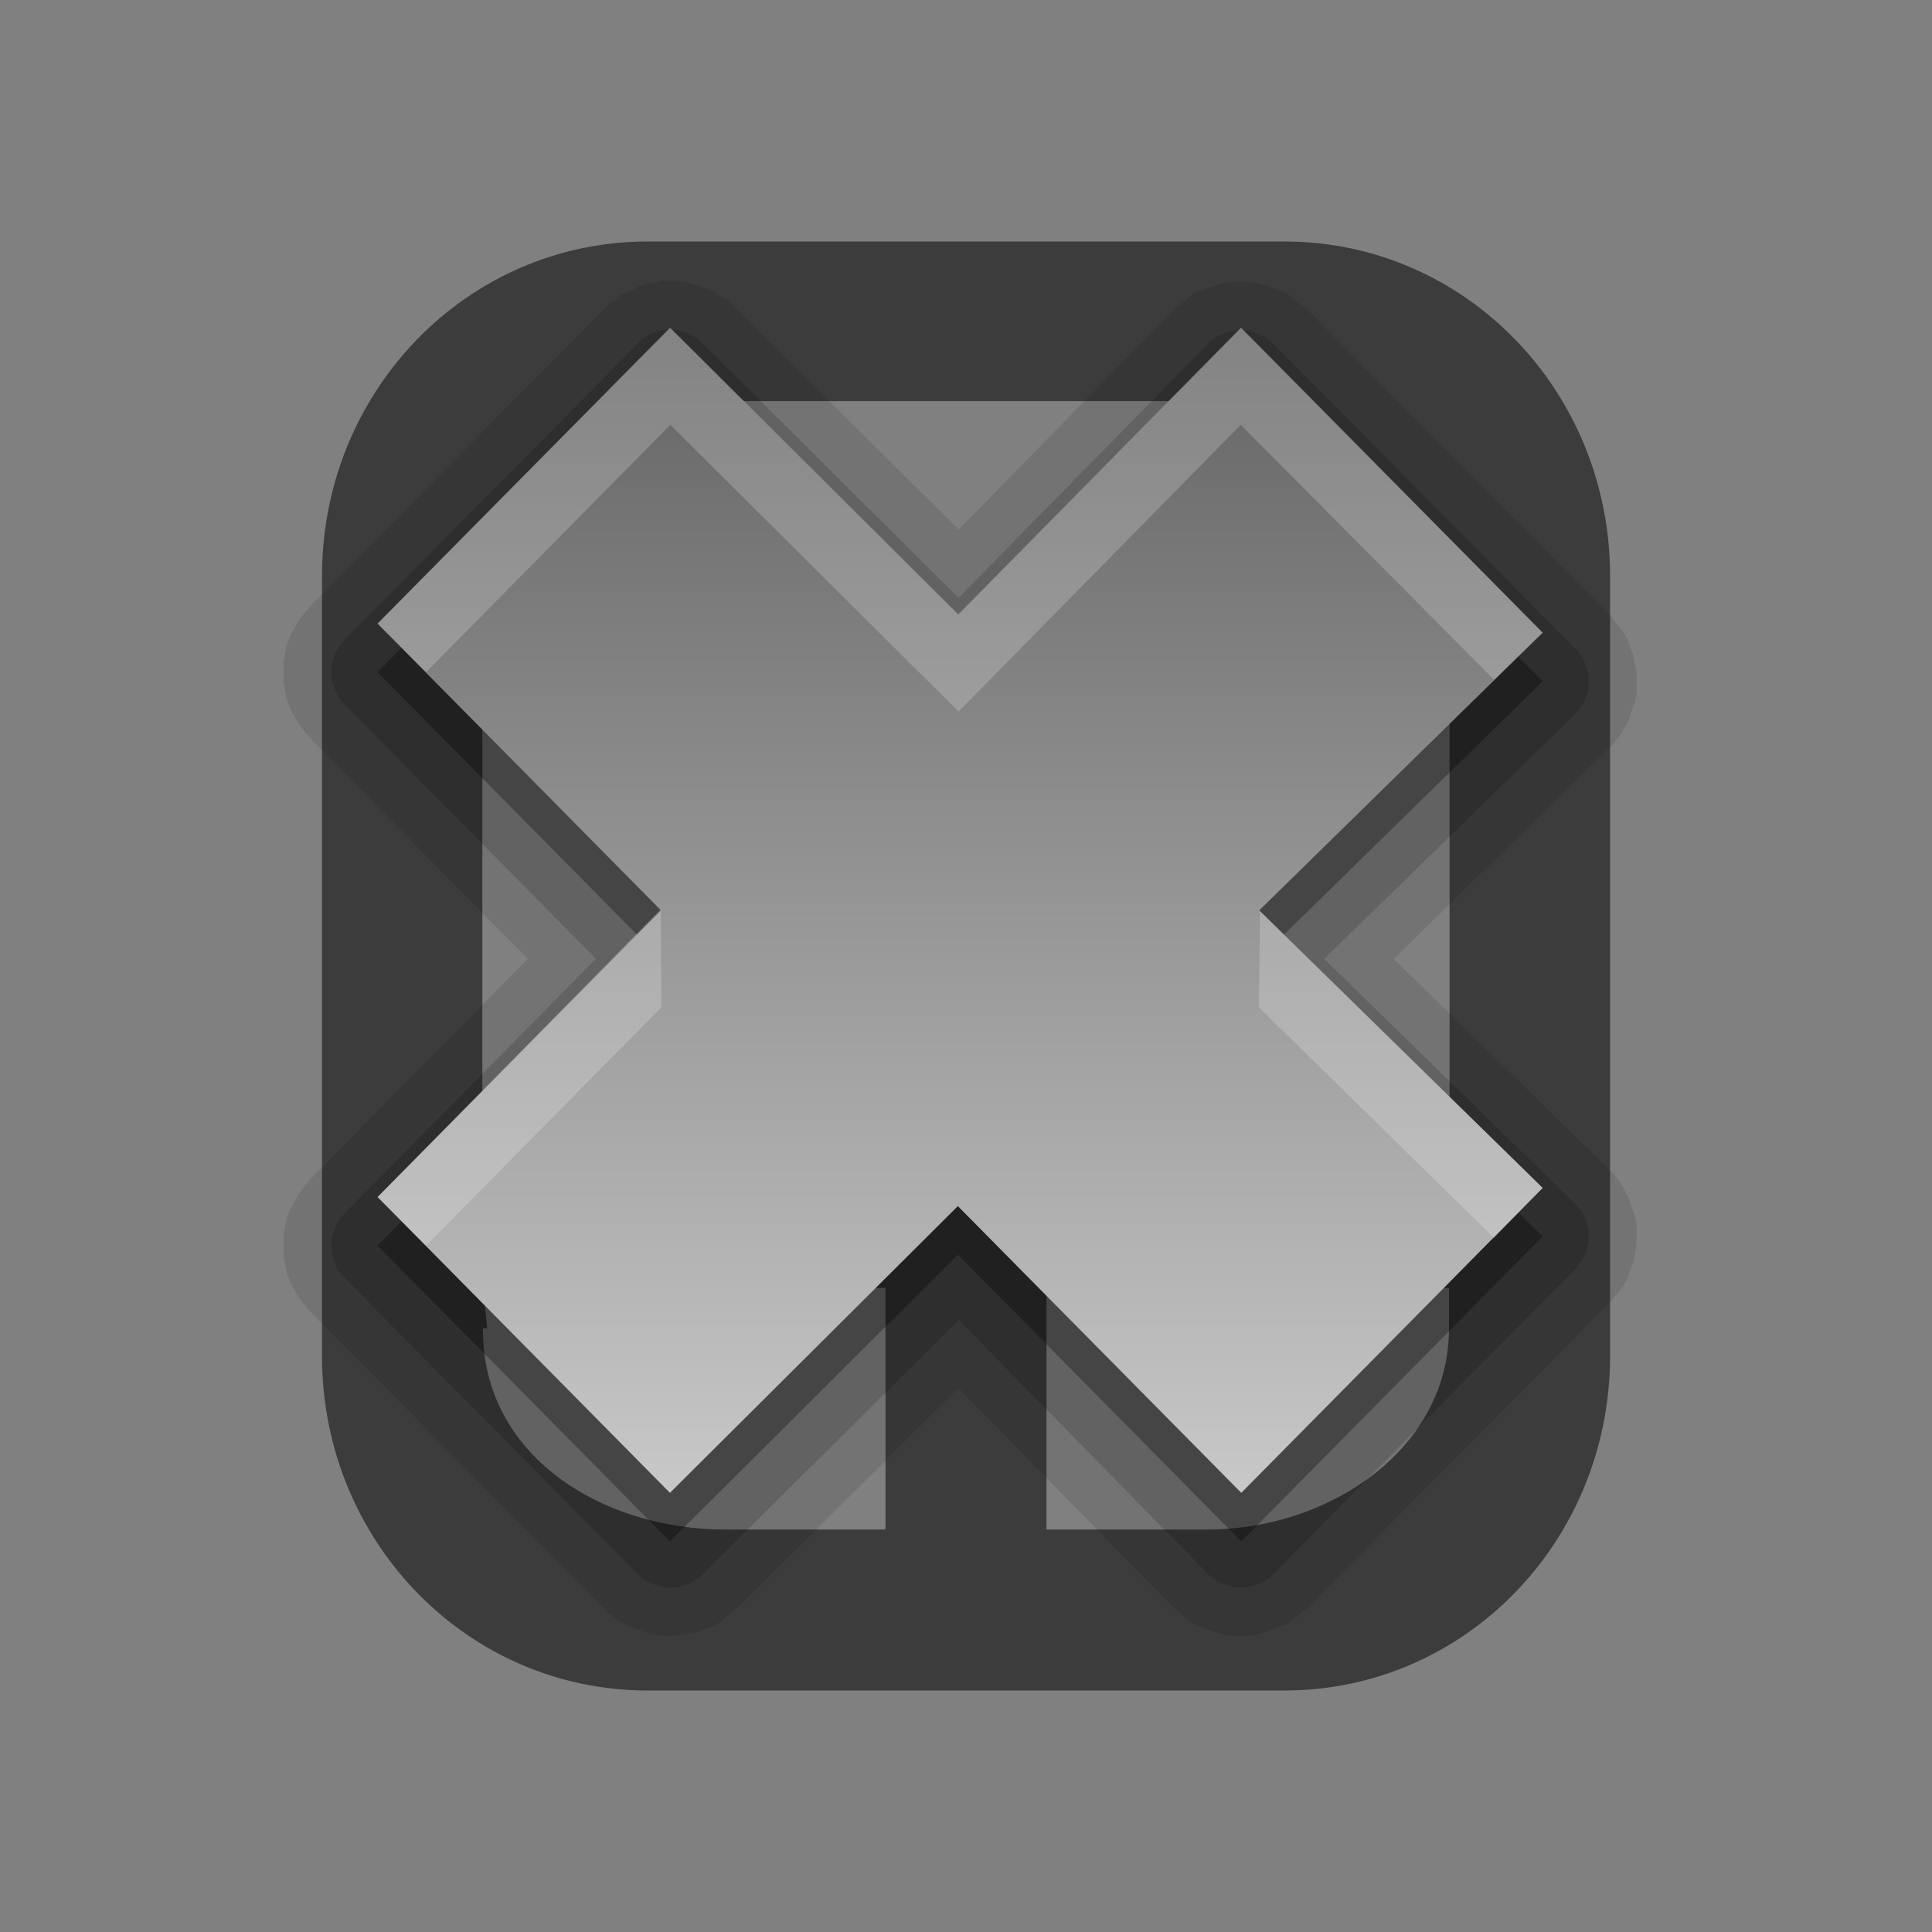 <?xml version="1.0" encoding="UTF-8" standalone="no"?>
<svg
   xmlns:dc="http://purl.org/dc/elements/1.1/"
   xmlns:cc="http://creativecommons.org/ns#"
   xmlns:rdf="http://www.w3.org/1999/02/22-rdf-syntax-ns#"
   xmlns:svg="http://www.w3.org/2000/svg"
   xmlns="http://www.w3.org/2000/svg"
   xmlns:xlink="http://www.w3.org/1999/xlink"
   xmlns:sodipodi="http://sodipodi.sourceforge.net/DTD/sodipodi-0.dtd"
   xmlns:inkscape="http://www.inkscape.org/namespaces/inkscape"
   width="24"
   height="24"
   id="svg2"
   version="1.1"
   inkscape:version="1.0.2 (e86c870879, 2021-01-15)"
   sodipodi:docname="touchpad-indicator-dark-disabled.svg">
  <rect width="100%" height="100%" fill="#808080" stroke="none"/>
  <defs
     id="defs4">
    <linearGradient
       id="linearGradient3813">
      <stop
         style="stop-color:#787878;stop-opacity:1;"
         offset="0"
         id="stop3815" />
      <stop
         style="stop-color:#787878;stop-opacity:1;"
         offset="1"
         id="stop3817" />
    </linearGradient>
    <linearGradient
       id="linearGradient3975">
      <stop
         style="stop-color:#ffffff;stop-opacity:1;"
         offset="0"
         id="stop3977" />
      <stop
         style="stop-color:#c8c8c8;stop-opacity:1;"
         offset="1"
         id="stop3979" />
    </linearGradient>
    <linearGradient
       inkscape:collect="always"
       xlink:href="#linearGradient3975-8"
       id="linearGradient3981-2"
       x1="7.142"
       y1="563.793"
       x2="757.146"
       y2="563.793"
       gradientUnits="userSpaceOnUse" />
    <linearGradient
       id="linearGradient3975-8">
      <stop
         style="stop-color:#ffffff;stop-opacity:1;"
         offset="0"
         id="stop3977-9" />
      <stop
         style="stop-color:#c8c8c8;stop-opacity:1;"
         offset="1"
         id="stop3979-7" />
    </linearGradient>
    <linearGradient
       inkscape:collect="always"
       xlink:href="#linearGradient3183"
       id="linearGradient4154"
       gradientUnits="userSpaceOnUse"
       gradientTransform="matrix(0,-3,2.965,0,13.336,19)"
       x1="11"
       y1="11.016"
       x2="19"
       y2="11.016" />
    <linearGradient
       id="linearGradient3183">
      <stop
         id="stop3185"
         style="stop-color:#c80000;stop-opacity:1"
         offset="0" />
      <stop
         id="stop3187"
         style="stop-color:#f3604d;stop-opacity:1"
         offset="1" />
    </linearGradient>
    <linearGradient
       inkscape:collect="always"
       xlink:href="#linearGradient3183-2"
       id="linearGradient4154-4"
       gradientUnits="userSpaceOnUse"
       gradientTransform="matrix(0,-3,2.965,0,6.32,80.998)"
       x1="11"
       y1="11.016"
       x2="19"
       y2="11.016" />
    <linearGradient
       id="linearGradient3183-2">
      <stop
         id="stop3185-4"
         style="stop-color:#c80000;stop-opacity:1"
         offset="0" />
      <stop
         id="stop3187-9"
         style="stop-color:#f3604d;stop-opacity:1"
         offset="1" />
    </linearGradient>
    <linearGradient
       id="linearGradient3975-6">
      <stop
         style="stop-color:#ffffff;stop-opacity:1;"
         offset="0"
         id="stop3977-5" />
      <stop
         style="stop-color:#c8c8c8;stop-opacity:1;"
         offset="1"
         id="stop3979-6" />
    </linearGradient>
    <linearGradient
       inkscape:collect="always"
       xlink:href="#linearGradient3183-2-1"
       id="linearGradient4154-4-7"
       gradientUnits="userSpaceOnUse"
       gradientTransform="matrix(0,-3,2.965,0,6.32,80.998)"
       x1="11"
       y1="11.016"
       x2="19"
       y2="11.016" />
    <linearGradient
       id="linearGradient3183-2-1">
      <stop
         id="stop3185-4-3"
         style="stop-color:#c80000;stop-opacity:1"
         offset="0" />
      <stop
         id="stop3187-9-9"
         style="stop-color:#f3604d;stop-opacity:1"
         offset="1" />
    </linearGradient>
    <linearGradient
       inkscape:collect="always"
       xlink:href="#linearGradient3183-2-1-6"
       id="linearGradient4793"
       gradientUnits="userSpaceOnUse"
       gradientTransform="matrix(0,-4.557,4.504,0,344.623,595.306)"
       x1="11"
       y1="11.016"
       x2="19"
       y2="11.016" />
    <linearGradient
       id="linearGradient3183-2-1-6">
      <stop
         id="stop3185-4-3-3"
         style="stop-color:#c8c8c8;stop-opacity:1;"
         offset="0" />
      <stop
         id="stop3187-9-9-9"
         style="stop-color:#646464;stop-opacity:1;"
         offset="1" />
    </linearGradient>
    <linearGradient
       inkscape:collect="always"
       xlink:href="#linearGradient3183-2-1-8"
       id="linearGradient5492"
       gradientUnits="userSpaceOnUse"
       gradientTransform="matrix(0,-4.557,4.504,0,344.623,643.306)"
       x1="11"
       y1="11.016"
       x2="19"
       y2="11.016" />
    <linearGradient
       id="linearGradient3183-2-1-8">
      <stop
         id="stop3185-4-3-8"
         style="stop-color:#dcdcdc;stop-opacity:1;"
         offset="0" />
      <stop
         id="stop3187-9-9-1"
         style="stop-color:#b4b4b4;stop-opacity:1;"
         offset="1" />
    </linearGradient>
  </defs>
  <sodipodi:namedview
     id="base"
     pagecolor="#ffffff"
     bordercolor="#666666"
     borderopacity="1.0"
     inkscape:pageopacity="0.0"
     inkscape:pageshadow="2"
     inkscape:zoom="37.791667"
     inkscape:cx="12"
     inkscape:cy="12"
     inkscape:document-units="px"
     inkscape:current-layer="layer1"
     showgrid="true"
     inkscape:object-nodes="true"
     inkscape:snap-nodes="true"
     inkscape:snap-smooth-nodes="true"
     inkscape:object-paths="false"
     inkscape:snap-bbox="false"
     inkscape:snap-global="false"
     fit-margin-top="8.37"
     fit-margin-left="9.83"
     fit-margin-right="9.83"
     fit-margin-bottom="8.38"
     inkscape:window-width="1600"
     inkscape:window-height="900"
     inkscape:window-x="0"
     inkscape:window-y="0"
     inkscape:window-maximized="1"
     inkscape:document-rotation="0">
    <inkscape:grid
       type="xygrid"
       id="grid876" />
  </sodipodi:namedview>
  <g
     inkscape:label="Capa 1"
     inkscape:groupmode="layer"
     id="layer1"
     transform="translate(-362.295,-583.38)">
    <path
       style="fill:#3c3c3c;fill-opacity:1;stroke:none;stroke-width:1"
       d="m 370.34,586.38 c -2.242,0 -4.045,1.856 -4.045,4.156 v 9.688 c 0,2.301 1.802,4.156 4.045,4.156 h 7.911 c 2.242,0 4.045,-1.856 4.045,-4.156 v -9.688 c 0,-2.301 -1.802,-4.156 -4.045,-4.156 z m 1.011,1.983 h 5.918 c 1.682,0 3.033,1.368 3.033,3.094 v 5.938 h -12.015 v -5.938 c 0,-1.726 1.382,-3.094 3.063,-3.094 z m -3.004,11.517 -0.052,-0.5 h 5 v 3 h -2 c -1.513,0 -3.017,-0.915 -3,-2.5 z m 6.948,-0.5 h 5 v 0.5 c 0,1.5 -1.487,2.5 -3,2.5 h -2 z"
       id="rect6873"
       sodipodi:nodetypes="ssssssssssssccssccccsccccsccc" />
    <g
       transform="matrix(0.397,0,0,0.397,281.779,382.353)"
       id="g8124">
      <path
         style="opacity:0.1;fill:#000000;fill-opacity:1;fill-rule:evenodd;stroke:none;display:inline"
         id="path3761-2-1"
         d="m 384.889,555.249 c 10e-4,-1.3e-4 -0.144,0.048 -0.142,0.048 10e-4,-1.8e-4 -0.143,2.4e-4 -0.142,0 0.001,-2.3e-4 -0.143,0.048 -0.142,0.048 0.002,-4e-4 -0.191,0.048 -0.19,0.048 0.002,-5.1e-4 -0.191,0.096 -0.19,0.095 0.002,-6.2e-4 -0.239,0.096 -0.237,0.095 0.001,-7.3e-4 -0.191,0.096 -0.19,0.095 10e-4,-8.3e-4 -0.144,0.143 -0.142,0.142 0.001,-9.3e-4 -0.191,0.096 -0.19,0.095 10e-4,-0.001 -0.144,0.144 -0.142,0.142 9.1e-4,-8.3e-4 -0.1,0.099 -0.142,0.142 -0.014,0.014 -0.048,0.048 -0.048,0.048 l -9.114,9.209 c 10e-4,-0.002 -0.191,0.239 -0.19,0.237 10e-4,-0.002 -0.144,0.192 -0.142,0.19 10e-4,-0.002 -0.143,0.239 -0.142,0.237 9.6e-4,-0.002 -0.143,0.287 -0.142,0.285 7.8e-4,-0.002 -0.096,0.239 -0.095,0.237 5.9e-4,-0.002 -0.048,0.287 -0.048,0.285 4e-4,-0.002 -0.048,0.287 -0.048,0.285 2e-4,-0.002 0,0.287 0,0.285 0,-0.002 2e-4,0.287 0,0.285 -2e-4,-0.002 0.048,0.287 0.048,0.285 -3.9e-4,-0.002 0.048,0.287 0.048,0.285 -5.9e-4,-0.002 0.096,0.239 0.095,0.237 -7.8e-4,-0.002 0.143,0.287 0.142,0.285 -9.6e-4,-0.002 0.144,0.239 0.142,0.237 -0.001,-0.002 0.144,0.192 0.142,0.19 -10e-4,-0.002 0.191,0.239 0.19,0.237 l 6.836,6.931 -6.836,6.931 c 10e-4,-0.002 -0.191,0.239 -0.19,0.237 10e-4,-0.002 -0.144,0.192 -0.142,0.19 10e-4,-0.002 -0.143,0.239 -0.142,0.237 9.6e-4,-0.002 -0.143,0.287 -0.142,0.285 7.8e-4,-0.002 -0.096,0.239 -0.095,0.237 5.9e-4,-0.002 -0.048,0.287 -0.048,0.285 4e-4,-0.002 -0.048,0.287 -0.048,0.285 2e-4,-0.002 0,0.287 0,0.285 0,-0.002 2e-4,0.287 0,0.285 -2e-4,-0.002 0.048,0.287 0.048,0.285 -3.9e-4,-0.002 0.048,0.287 0.048,0.285 -5.9e-4,-0.002 0.096,0.239 0.095,0.237 -7.8e-4,-0.002 0.143,0.287 0.142,0.285 -9.6e-4,-0.002 0.144,0.239 0.142,0.237 -0.001,-0.002 0.144,0.192 0.142,0.19 -10e-4,-0.002 0.191,0.239 0.19,0.237 l 9.162,9.257 c -0.002,-0.002 0.192,0.191 0.19,0.19 -0.002,-10e-4 0.239,0.191 0.237,0.19 -0.002,-10e-4 0.239,0.143 0.237,0.142 -0.002,-10e-4 0.287,0.143 0.285,0.142 -0.002,-8.4e-4 0.287,0.096 0.285,0.095 -0.002,-6.8e-4 0.239,0.095 0.237,0.095 -0.002,-4.7e-4 0.287,0.048 0.285,0.048 -0.002,-2.7e-4 0.334,5e-5 0.332,0 -0.002,-5e-5 0.287,-1.6e-4 0.285,0 -0.002,1.6e-4 0.287,-0.048 0.285,-0.048 -0.002,3.7e-4 0.287,-0.048 0.285,-0.048 -0.002,5.8e-4 0.239,-0.096 0.237,-0.095 -0.002,7.6e-4 0.287,-0.096 0.285,-0.095 -0.002,9.8e-4 0.239,-0.144 0.237,-0.142 -0.002,10e-4 0.239,-0.191 0.237,-0.19 -0.002,10e-4 0.239,-0.191 0.237,-0.19 l 6.978,-6.931 6.693,6.836 c -7.6e-4,-8.4e-4 0.096,0.096 0.095,0.095 -8.4e-4,-7.6e-4 0.143,0.096 0.142,0.095 -8.4e-4,-7.2e-4 0.096,0.096 0.095,0.095 -9.1e-4,-6.8e-4 0.143,0.096 0.142,0.095 -9.1e-4,-6.4e-4 0.096,0.096 0.095,0.095 -9.1e-4,-5.9e-4 0.143,0.096 0.142,0.095 -9.9e-4,-5.4e-4 0.143,0.048 0.142,0.048 -9.9e-4,-4.9e-4 0.143,0.048 0.142,0.048 -10e-4,-4.4e-4 0.096,0.048 0.095,0.048 -10e-4,-3.9e-4 0.143,0.048 0.142,0.048 -10e-4,-3.3e-4 0.143,0.048 0.142,0.048 -0.001,-2.8e-4 0.191,0.048 0.19,0.048 -10e-4,-2.3e-4 0.144,0.048 0.142,0.048 -10e-4,-1.7e-4 0.144,1.1e-4 0.142,0 -10e-4,-1.2e-4 0.144,5e-5 0.142,0 -0.001,-6e-5 0.144,0 0.142,0 -10e-4,0 0.144,-6e-5 0.142,0 -10e-4,5e-5 0.144,-1.2e-4 0.142,0 -0.001,1.1e-4 0.144,-1.7e-4 0.142,0 -0.001,1.6e-4 0.144,-0.048 0.142,-0.048 -10e-4,2.2e-4 0.191,-0.048 0.19,-0.048 -0.001,2.7e-4 0.143,-0.048 0.142,-0.048 -10e-4,3.3e-4 0.143,-0.048 0.142,-0.048 -10e-4,3.8e-4 0.096,-0.048 0.095,-0.048 -0.001,4.3e-4 0.143,-0.048 0.142,-0.048 -9.9e-4,4.8e-4 0.143,-0.048 0.142,-0.048 -9.9e-4,5.3e-4 0.143,-0.096 0.142,-0.095 -9.1e-4,5.8e-4 0.096,-0.096 0.095,-0.095 -9.1e-4,6.3e-4 0.143,-0.096 0.142,-0.095 -9.1e-4,6.8e-4 0.096,-0.096 0.095,-0.095 -8.4e-4,7.2e-4 0.143,-0.096 0.142,-0.095 -8.4e-4,7.6e-4 0.096,-0.096 0.095,-0.095 l 9.447,-9.541 c -0.002,0.002 0.191,-0.239 0.19,-0.237 -0.001,0.002 0.191,-0.239 0.19,-0.237 -10e-4,0.002 0.143,-0.239 0.142,-0.237 -9.9e-4,0.002 0.096,-0.287 0.095,-0.285 -7.6e-4,0.002 0.096,-0.239 0.095,-0.237 -5.8e-4,0.002 0.048,-0.287 0.048,-0.285 -3.8e-4,0.002 0.048,-0.287 0.048,-0.285 -1.6e-4,0.002 -5e-5,-0.287 0,-0.285 5e-5,0.002 -2.6e-4,-0.334 0,-0.332 2.6e-4,0.002 -0.048,-0.287 -0.048,-0.285 4.7e-4,0.002 -0.096,-0.239 -0.095,-0.237 6.7e-4,0.002 -0.096,-0.287 -0.095,-0.285 8.3e-4,0.002 -0.143,-0.287 -0.142,-0.285 10e-4,0.002 -0.144,-0.239 -0.142,-0.237 10e-4,0.002 -0.191,-0.239 -0.19,-0.237 10e-4,0.002 -0.191,-0.191 -0.19,-0.19 l -6.693,-6.551 6.693,-6.551 c -0.002,0.002 0.191,-0.192 0.19,-0.19 -10e-4,0.002 0.191,-0.239 0.19,-0.237 -0.001,0.002 0.143,-0.239 0.142,-0.237 -10e-4,0.002 0.143,-0.287 0.142,-0.285 -8.4e-4,0.002 0.096,-0.287 0.095,-0.285 -6.8e-4,0.002 0.095,-0.239 0.095,-0.237 -4.7e-4,0.002 0.048,-0.287 0.048,-0.285 -2.6e-4,0.002 5e-5,-0.334 0,-0.332 -5e-5,0.002 -1.6e-4,-0.287 0,-0.285 1.6e-4,0.002 -0.048,-0.287 -0.048,-0.285 3.7e-4,0.002 -0.048,-0.287 -0.048,-0.285 5.8e-4,0.002 -0.096,-0.239 -0.095,-0.237 7.6e-4,0.002 -0.096,-0.287 -0.095,-0.285 9.9e-4,0.002 -0.144,-0.239 -0.142,-0.237 0.001,0.002 -0.191,-0.239 -0.19,-0.237 10e-4,0.002 -0.191,-0.239 -0.19,-0.237 l -9.447,-9.541 c 7.6e-4,8e-4 -0.096,-0.096 -0.095,-0.095 8.3e-4,7.7e-4 -0.143,-0.096 -0.142,-0.095 8.3e-4,7.2e-4 -0.096,-0.096 -0.095,-0.095 9.1e-4,6.8e-4 -0.143,-0.096 -0.142,-0.095 9.1e-4,6.3e-4 -0.096,-0.096 -0.095,-0.095 9.1e-4,5.9e-4 -0.143,-0.096 -0.142,-0.095 9.9e-4,5.4e-4 -0.143,-0.048 -0.142,-0.048 9.9e-4,4.9e-4 -0.143,-0.048 -0.142,-0.048 9.9e-4,4.4e-4 -0.096,-0.048 -0.095,-0.048 0.001,3.9e-4 -0.143,-0.048 -0.142,-0.048 0.001,3.3e-4 -0.143,-0.048 -0.142,-0.048 10e-4,2.8e-4 -0.191,-0.048 -0.19,-0.048 0.001,2.2e-4 -0.144,-0.048 -0.142,-0.048 10e-4,1.7e-4 -0.144,-1.1e-4 -0.142,0 10e-4,1.1e-4 -0.144,-5e-5 -0.142,0 0.001,6e-5 -0.144,0 -0.142,0 10e-4,0 -0.144,6e-5 -0.142,0 10e-4,-5e-5 -0.144,1.1e-4 -0.142,0 0.001,-1.1e-4 -0.144,1.7e-4 -0.142,0 0.001,-1.7e-4 -0.143,0.048 -0.142,0.048 0.001,-2.2e-4 -0.191,0.048 -0.19,0.048 10e-4,-2.8e-4 -0.143,0.048 -0.142,0.048 0.001,-3.3e-4 -0.143,0.048 -0.142,0.048 10e-4,-3.8e-4 -0.096,0.048 -0.095,0.048 9.8e-4,-4.4e-4 -0.143,0.048 -0.142,0.048 9.8e-4,-4.9e-4 -0.143,0.048 -0.142,0.048 9.9e-4,-5.4e-4 -0.143,0.096 -0.142,0.095 9.1e-4,-5.9e-4 -0.096,0.096 -0.095,0.095 9.1e-4,-6.3e-4 -0.143,0.096 -0.142,0.095 9.1e-4,-6.8e-4 -0.096,0.096 -0.095,0.095 8.3e-4,-7.2e-4 -0.143,0.096 -0.142,0.095 8.4e-4,-7.7e-4 -0.096,0.096 -0.095,0.095 l -6.693,6.836 -6.931,-6.883 c 2.6e-4,2.6e-4 -0.032,-0.032 -0.048,-0.048 -0.032,-0.03 -0.096,-0.095 -0.095,-0.095 8.4e-4,7.5e-4 -0.096,-0.096 -0.095,-0.095 8.4e-4,7e-4 -0.096,-0.096 -0.095,-0.095 9.1e-4,6.6e-4 -0.143,-0.048 -0.142,-0.048 9.1e-4,6.2e-4 -0.143,-0.096 -0.142,-0.095 9.9e-4,5.7e-4 -0.096,-0.096 -0.095,-0.095 9.9e-4,5.2e-4 -0.143,-0.048 -0.142,-0.048 9.9e-4,4.7e-4 -0.143,-0.048 -0.142,-0.048 0.001,4.2e-4 -0.143,-0.048 -0.142,-0.048 10e-4,3.7e-4 -0.143,-0.048 -0.142,-0.048 10e-4,3.2e-4 -0.143,-0.048 -0.142,-0.048 0.001,2.6e-4 -0.143,-0.048 -0.142,-0.048 10e-4,2.1e-4 -0.143,-1.5e-4 -0.142,0 0.001,1.5e-4 -0.144,-0.048 -0.142,-0.048 10e-4,10e-5 -0.144,-4e-5 -0.142,0 10e-4,4e-5 -0.144,2e-5 -0.142,0 a 1.514,1.514 0 0 0 -0.095,0 c 0.001,-7e-5 -0.144,1.3e-4 -0.142,0 z"
         inkscape:connector-curvature="0" />
      <path
         style="opacity:0.15;fill:#000000;fill-opacity:1;fill-rule:evenodd;stroke:none;display:inline"
         id="path3757-3-0"
         d="m 384.842,556.816 a 1.447,1.447 0 0 0 -0.712,0.427 l -9.162,9.257 a 1.447,1.447 0 0 0 0,1.994 l 7.88,7.975 -7.88,7.975 a 1.447,1.447 0 0 0 0,1.994 l 9.162,9.257 a 1.447,1.447 0 0 0 2.041,0.048 l 8.022,-7.975 7.785,7.927 a 1.447,1.447 0 0 0 2.089,0 l 9.447,-9.541 a 1.447,1.447 0 0 0 -0.048,-2.041 l -7.833,-7.643 7.833,-7.643 a 1.447,1.447 0 0 0 0.048,-2.041 l -9.447,-9.541 a 1.447,1.447 0 0 0 -2.089,0 l -7.785,7.927 -8.022,-7.975 a 1.447,1.447 0 0 0 -1.329,-0.38 z"
         inkscape:connector-curvature="0" />
      <path
         style="opacity:0.3;fill:#000000;fill-opacity:1;fill-rule:evenodd;stroke:none;display:inline"
         id="path3751-1-4"
         d="m 376.013,585.44 9.149,9.257 9.009,-8.972 8.868,8.972 9.431,-9.541 -8.868,-8.687 8.868,-8.687 -9.431,-9.541 -8.868,8.972 -9.009,-8.972 -9.149,9.257 8.868,8.972 -8.868,8.972 z"
         inkscape:connector-curvature="0" />
      <path
         style="fill:url(#linearGradient5492);fill-opacity:1;fill-rule:evenodd;stroke:none;display:inline"
         id="path7165-5-9"
         d="m 376.013,583.921 9.149,9.257 9.009,-8.972 8.868,8.972 9.431,-9.541 -8.868,-8.687 8.868,-8.687 -9.431,-9.541 -8.868,8.972 -9.009,-8.972 -9.149,9.257 8.868,8.972 -8.868,8.972 z"
         inkscape:connector-curvature="0" />
      <path
         style="opacity:0.2;fill:#ffffff;fill-opacity:1;fill-rule:evenodd;stroke:none;display:inline"
         id="path2970-7-2"
         d="m 385.174,556.721 -9.162,9.257 1.519,1.519 7.643,-7.738 9.019,8.972 8.829,-8.972 7.927,7.975 1.519,-1.472 -9.447,-9.541 -8.829,8.972 -9.019,-8.972 z m -0.296,18.192 -8.866,9.009 1.519,1.519 7.358,-7.453 -0.011,-3.075 z m 18.749,0.072 -0.035,3.003 7.358,7.215 1.519,-1.567 -8.842,-8.652 z"
         inkscape:connector-curvature="0" />
    </g>
    <g
       id="g4786"
       transform="matrix(0.397,0,0,0.397,217.708,385.489)"
       style="stroke-width:1;stroke-miterlimit:4;stroke-dasharray:none">
      <path
         style="opacity:0.1;fill:#000000;fill-opacity:1;fill-rule:evenodd;stroke:none;display:inline;stroke-width:1;stroke-miterlimit:4;stroke-dasharray:none"
         id="path3761-2"
         d="m 384.889,507.249 c 10e-4,-1.3e-4 -0.144,0.048 -0.142,0.048 10e-4,-1.8e-4 -0.143,2.4e-4 -0.142,0 0.001,-2.3e-4 -0.143,0.048 -0.142,0.048 0.002,-4e-4 -0.191,0.048 -0.19,0.048 0.002,-5.1e-4 -0.191,0.096 -0.19,0.095 0.002,-6.2e-4 -0.239,0.096 -0.237,0.095 0.001,-7.3e-4 -0.191,0.096 -0.19,0.095 10e-4,-8.3e-4 -0.144,0.143 -0.142,0.142 0.001,-9.3e-4 -0.191,0.096 -0.19,0.095 10e-4,-10e-4 -0.144,0.144 -0.142,0.142 9.1e-4,-8.3e-4 -0.1,0.099 -0.142,0.142 -0.014,0.014 -0.048,0.048 -0.048,0.048 l -9.114,9.209 c 10e-4,-0.002 -0.191,0.239 -0.19,0.237 10e-4,-0.002 -0.144,0.192 -0.142,0.19 10e-4,-0.002 -0.143,0.239 -0.142,0.237 9.6e-4,-0.002 -0.143,0.287 -0.142,0.285 7.8e-4,-0.002 -0.096,0.239 -0.095,0.237 5.9e-4,-0.002 -0.048,0.287 -0.048,0.285 4e-4,-0.002 -0.048,0.287 -0.048,0.285 2e-4,-0.002 0,0.287 0,0.285 0,-0.002 2e-4,0.287 0,0.285 -2e-4,-0.002 0.048,0.287 0.048,0.285 -3.9e-4,-0.002 0.048,0.287 0.048,0.285 -5.9e-4,-0.002 0.096,0.239 0.095,0.237 -7.8e-4,-0.002 0.143,0.287 0.142,0.285 -9.6e-4,-0.002 0.144,0.239 0.142,0.237 -0.001,-0.002 0.144,0.192 0.142,0.19 -10e-4,-0.002 0.191,0.239 0.19,0.237 l 6.836,6.931 -6.836,6.931 c 10e-4,-0.002 -0.191,0.239 -0.19,0.237 10e-4,-0.002 -0.144,0.192 -0.142,0.19 10e-4,-0.002 -0.143,0.239 -0.142,0.237 9.6e-4,-0.002 -0.143,0.287 -0.142,0.285 7.8e-4,-0.002 -0.096,0.239 -0.095,0.237 5.9e-4,-0.002 -0.048,0.287 -0.048,0.285 4e-4,-0.002 -0.048,0.287 -0.048,0.285 2e-4,-0.002 0,0.287 0,0.285 0,-0.002 2e-4,0.287 0,0.285 -2e-4,-0.002 0.048,0.287 0.048,0.285 -3.9e-4,-0.002 0.048,0.287 0.048,0.285 -5.9e-4,-0.002 0.096,0.239 0.095,0.237 -7.8e-4,-0.002 0.143,0.287 0.142,0.285 -9.6e-4,-0.002 0.144,0.239 0.142,0.237 -0.001,-0.002 0.144,0.192 0.142,0.19 -10e-4,-0.002 0.191,0.239 0.19,0.237 l 9.162,9.257 c -0.002,-0.002 0.192,0.191 0.19,0.19 -0.002,-10e-4 0.239,0.191 0.237,0.19 -0.002,-10e-4 0.239,0.143 0.237,0.142 -0.002,-10e-4 0.287,0.143 0.285,0.142 -0.002,-8.4e-4 0.287,0.096 0.285,0.095 -0.002,-6.8e-4 0.239,0.095 0.237,0.095 -0.002,-4.7e-4 0.287,0.048 0.285,0.048 -0.002,-2.7e-4 0.334,5e-5 0.332,0 -0.002,-5e-5 0.287,-1.6e-4 0.285,0 -0.002,1.6e-4 0.287,-0.048 0.285,-0.048 -0.002,3.7e-4 0.287,-0.048 0.285,-0.048 -0.002,5.8e-4 0.239,-0.096 0.237,-0.095 -0.002,7.6e-4 0.287,-0.096 0.285,-0.095 -0.002,9.8e-4 0.239,-0.144 0.237,-0.142 -0.002,10e-4 0.239,-0.191 0.237,-0.19 -0.002,10e-4 0.239,-0.191 0.237,-0.19 l 6.978,-6.931 6.693,6.836 c -7.6e-4,-8.4e-4 0.096,0.096 0.095,0.095 -8.4e-4,-7.6e-4 0.143,0.096 0.142,0.095 -8.4e-4,-7.2e-4 0.096,0.096 0.095,0.095 -9.1e-4,-6.8e-4 0.143,0.096 0.142,0.095 -9.1e-4,-6.4e-4 0.096,0.096 0.095,0.095 -9.1e-4,-5.9e-4 0.143,0.096 0.142,0.095 -9.9e-4,-5.4e-4 0.143,0.048 0.142,0.048 -9.9e-4,-4.9e-4 0.143,0.048 0.142,0.048 -10e-4,-4.4e-4 0.096,0.048 0.095,0.048 -10e-4,-3.9e-4 0.143,0.048 0.142,0.048 -10e-4,-3.3e-4 0.143,0.048 0.142,0.048 -0.001,-2.8e-4 0.191,0.048 0.19,0.048 -10e-4,-2.3e-4 0.144,0.048 0.142,0.048 -10e-4,-1.7e-4 0.144,1.1e-4 0.142,0 -10e-4,-1.2e-4 0.144,5e-5 0.142,0 -0.001,-6e-5 0.144,0 0.142,0 -10e-4,0 0.144,-6e-5 0.142,0 -10e-4,5e-5 0.144,-1.2e-4 0.142,0 -0.001,1.1e-4 0.144,-1.7e-4 0.142,0 -0.001,1.6e-4 0.144,-0.048 0.142,-0.048 -10e-4,2.2e-4 0.191,-0.048 0.19,-0.048 -0.001,2.7e-4 0.143,-0.048 0.142,-0.048 -10e-4,3.3e-4 0.143,-0.048 0.142,-0.048 -10e-4,3.8e-4 0.096,-0.048 0.095,-0.048 -0.001,4.3e-4 0.143,-0.048 0.142,-0.048 -9.9e-4,4.8e-4 0.143,-0.048 0.142,-0.048 -9.9e-4,5.3e-4 0.143,-0.096 0.142,-0.095 -9.1e-4,5.8e-4 0.096,-0.096 0.095,-0.095 -9.1e-4,6.3e-4 0.143,-0.096 0.142,-0.095 -9.1e-4,6.8e-4 0.096,-0.096 0.095,-0.095 -8.4e-4,7.2e-4 0.143,-0.096 0.142,-0.095 -8.4e-4,7.6e-4 0.096,-0.096 0.095,-0.095 l 9.447,-9.541 c -0.002,0.002 0.191,-0.239 0.19,-0.237 -0.001,0.002 0.191,-0.239 0.19,-0.237 -10e-4,0.002 0.143,-0.239 0.142,-0.237 -9.9e-4,0.002 0.096,-0.287 0.095,-0.285 -7.6e-4,0.002 0.096,-0.239 0.095,-0.237 -5.8e-4,0.002 0.048,-0.287 0.048,-0.285 -3.8e-4,0.002 0.048,-0.287 0.048,-0.285 -1.6e-4,0.002 -5e-5,-0.287 0,-0.285 5e-5,0.002 -2.6e-4,-0.334 0,-0.332 2.6e-4,0.002 -0.048,-0.287 -0.048,-0.285 4.7e-4,0.002 -0.096,-0.239 -0.095,-0.237 6.7e-4,0.002 -0.096,-0.287 -0.095,-0.285 8.3e-4,0.002 -0.143,-0.287 -0.142,-0.285 10e-4,0.002 -0.144,-0.239 -0.142,-0.237 10e-4,0.002 -0.191,-0.239 -0.19,-0.237 10e-4,0.002 -0.191,-0.191 -0.19,-0.19 l -6.693,-6.551 6.693,-6.551 c -0.002,0.002 0.191,-0.192 0.19,-0.19 -10e-4,0.002 0.191,-0.239 0.19,-0.237 -0.001,0.002 0.143,-0.239 0.142,-0.237 -10e-4,0.002 0.143,-0.287 0.142,-0.285 -8.4e-4,0.002 0.096,-0.287 0.095,-0.285 -6.8e-4,0.002 0.095,-0.239 0.095,-0.237 -4.7e-4,0.002 0.048,-0.287 0.048,-0.285 -2.6e-4,0.002 5e-5,-0.334 0,-0.332 -5e-5,0.002 -1.6e-4,-0.287 0,-0.285 1.6e-4,0.002 -0.048,-0.287 -0.048,-0.285 3.7e-4,0.002 -0.048,-0.287 -0.048,-0.285 5.8e-4,0.002 -0.096,-0.239 -0.095,-0.237 7.6e-4,0.002 -0.096,-0.287 -0.095,-0.285 9.9e-4,0.002 -0.144,-0.239 -0.142,-0.237 0.001,0.002 -0.191,-0.239 -0.19,-0.237 10e-4,0.002 -0.191,-0.239 -0.19,-0.237 l -9.447,-9.541 c 7.6e-4,8e-4 -0.096,-0.096 -0.095,-0.095 8.3e-4,7.7e-4 -0.143,-0.096 -0.142,-0.095 8.3e-4,7.2e-4 -0.096,-0.096 -0.095,-0.095 9.1e-4,6.8e-4 -0.143,-0.096 -0.142,-0.095 9.1e-4,6.3e-4 -0.096,-0.096 -0.095,-0.095 9.1e-4,5.9e-4 -0.143,-0.096 -0.142,-0.095 9.9e-4,5.4e-4 -0.143,-0.048 -0.142,-0.048 9.9e-4,4.9e-4 -0.143,-0.048 -0.142,-0.048 9.9e-4,4.4e-4 -0.096,-0.048 -0.095,-0.048 0.001,3.9e-4 -0.143,-0.048 -0.142,-0.048 0.001,3.3e-4 -0.143,-0.048 -0.142,-0.048 10e-4,2.8e-4 -0.191,-0.048 -0.19,-0.048 0.001,2.2e-4 -0.144,-0.048 -0.142,-0.048 10e-4,1.7e-4 -0.144,-1.1e-4 -0.142,0 10e-4,1.1e-4 -0.144,-5e-5 -0.142,0 0.001,6e-5 -0.144,0 -0.142,0 10e-4,0 -0.144,6e-5 -0.142,0 10e-4,-5e-5 -0.144,1.1e-4 -0.142,0 0.001,-1.1e-4 -0.144,1.7e-4 -0.142,0 0.001,-1.7e-4 -0.143,0.048 -0.142,0.048 0.001,-2.2e-4 -0.191,0.048 -0.19,0.048 10e-4,-2.8e-4 -0.143,0.048 -0.142,0.048 0.001,-3.3e-4 -0.143,0.048 -0.142,0.048 10e-4,-3.8e-4 -0.096,0.048 -0.095,0.048 9.8e-4,-4.4e-4 -0.143,0.048 -0.142,0.048 9.8e-4,-4.9e-4 -0.143,0.048 -0.142,0.048 9.9e-4,-5.4e-4 -0.143,0.096 -0.142,0.095 9.1e-4,-5.9e-4 -0.096,0.096 -0.095,0.095 9.1e-4,-6.3e-4 -0.143,0.096 -0.142,0.095 9.1e-4,-6.8e-4 -0.096,0.096 -0.095,0.095 8.3e-4,-7.2e-4 -0.143,0.096 -0.142,0.095 8.4e-4,-7.7e-4 -0.096,0.096 -0.095,0.095 l -6.693,6.836 -6.931,-6.883 c 2.6e-4,2.6e-4 -0.032,-0.032 -0.048,-0.048 -0.032,-0.03 -0.096,-0.095 -0.095,-0.095 8.4e-4,7.5e-4 -0.096,-0.096 -0.095,-0.095 8.4e-4,7e-4 -0.096,-0.096 -0.095,-0.095 9.1e-4,6.6e-4 -0.143,-0.048 -0.142,-0.048 9.1e-4,6.2e-4 -0.143,-0.096 -0.142,-0.095 9.9e-4,5.7e-4 -0.096,-0.096 -0.095,-0.095 9.9e-4,5.2e-4 -0.143,-0.048 -0.142,-0.048 9.9e-4,4.7e-4 -0.143,-0.048 -0.142,-0.048 0.001,4.2e-4 -0.143,-0.048 -0.142,-0.048 10e-4,3.7e-4 -0.143,-0.048 -0.142,-0.048 10e-4,3.2e-4 -0.143,-0.048 -0.142,-0.048 0.001,2.6e-4 -0.143,-0.048 -0.142,-0.048 10e-4,2.1e-4 -0.143,-1.5e-4 -0.142,0 0.001,1.5e-4 -0.144,-0.048 -0.142,-0.048 10e-4,10e-5 -0.144,-4e-5 -0.142,0 10e-4,4e-5 -0.144,2e-5 -0.142,0 a 1.514,1.514 0 0 0 -0.095,0 c 0.001,-7e-5 -0.144,1.3e-4 -0.142,0 z"
         inkscape:connector-curvature="0" />
      <path
         style="opacity:0.15;fill:#000000;fill-opacity:1;fill-rule:evenodd;stroke:none;display:inline;stroke-width:1;stroke-miterlimit:4;stroke-dasharray:none"
         id="path3757-3"
         d="m 384.842,508.816 a 1.447,1.447 0 0 0 -0.712,0.427 l -9.162,9.257 a 1.447,1.447 0 0 0 0,1.994 l 7.88,7.975 -7.88,7.975 a 1.447,1.447 0 0 0 0,1.994 l 9.162,9.257 a 1.447,1.447 0 0 0 2.041,0.048 l 8.022,-7.975 7.785,7.927 a 1.447,1.447 0 0 0 2.089,0 l 9.447,-9.541 a 1.447,1.447 0 0 0 -0.048,-2.041 l -7.833,-7.643 7.833,-7.643 a 1.447,1.447 0 0 0 0.048,-2.041 l -9.447,-9.541 a 1.447,1.447 0 0 0 -2.089,0 l -7.785,7.927 -8.022,-7.975 a 1.447,1.447 0 0 0 -1.329,-0.38 z"
         inkscape:connector-curvature="0" />
      <path
         style="opacity:0.3;fill:#000000;fill-opacity:1;fill-rule:evenodd;stroke:none;display:inline;stroke-width:1;stroke-miterlimit:4;stroke-dasharray:none"
         id="path3751-1"
         d="m 376.013,537.44 9.149,9.257 9.009,-8.972 8.868,8.972 9.431,-9.541 -8.868,-8.687 8.868,-8.687 -9.431,-9.541 -8.868,8.972 -9.009,-8.972 -9.149,9.257 8.868,8.972 -8.868,8.972 z"
         inkscape:connector-curvature="0" />
      <path
         style="fill:url(#linearGradient4793);fill-opacity:1;fill-rule:evenodd;stroke:none;display:inline;stroke-width:1;stroke-miterlimit:4;stroke-dasharray:none"
         id="path7165-5"
         d="m 376.013,535.921 9.149,9.257 9.009,-8.972 8.868,8.972 9.431,-9.541 -8.868,-8.687 8.868,-8.687 -9.431,-9.541 -8.868,8.972 -9.009,-8.972 -9.149,9.257 8.868,8.972 -8.868,8.972 z"
         inkscape:connector-curvature="0" />
      <path
         style="opacity:0.2;fill:#ffffff;fill-opacity:1;fill-rule:evenodd;stroke:none;display:inline;stroke-width:1;stroke-miterlimit:4;stroke-dasharray:none"
         id="path2970-7"
         d="m 385.174,508.721 -9.162,9.257 1.519,1.519 7.643,-7.738 9.019,8.972 8.829,-8.972 7.927,7.975 1.519,-1.472 -9.447,-9.541 -8.829,8.972 -9.019,-8.972 z m -0.296,18.192 -8.866,9.009 1.519,1.519 7.358,-7.453 -0.011,-3.075 z m 18.749,0.072 -0.035,3.003 7.358,7.215 1.519,-1.567 -8.842,-8.652 z"
         inkscape:connector-curvature="0" />
    </g>
  </g>
</svg>
